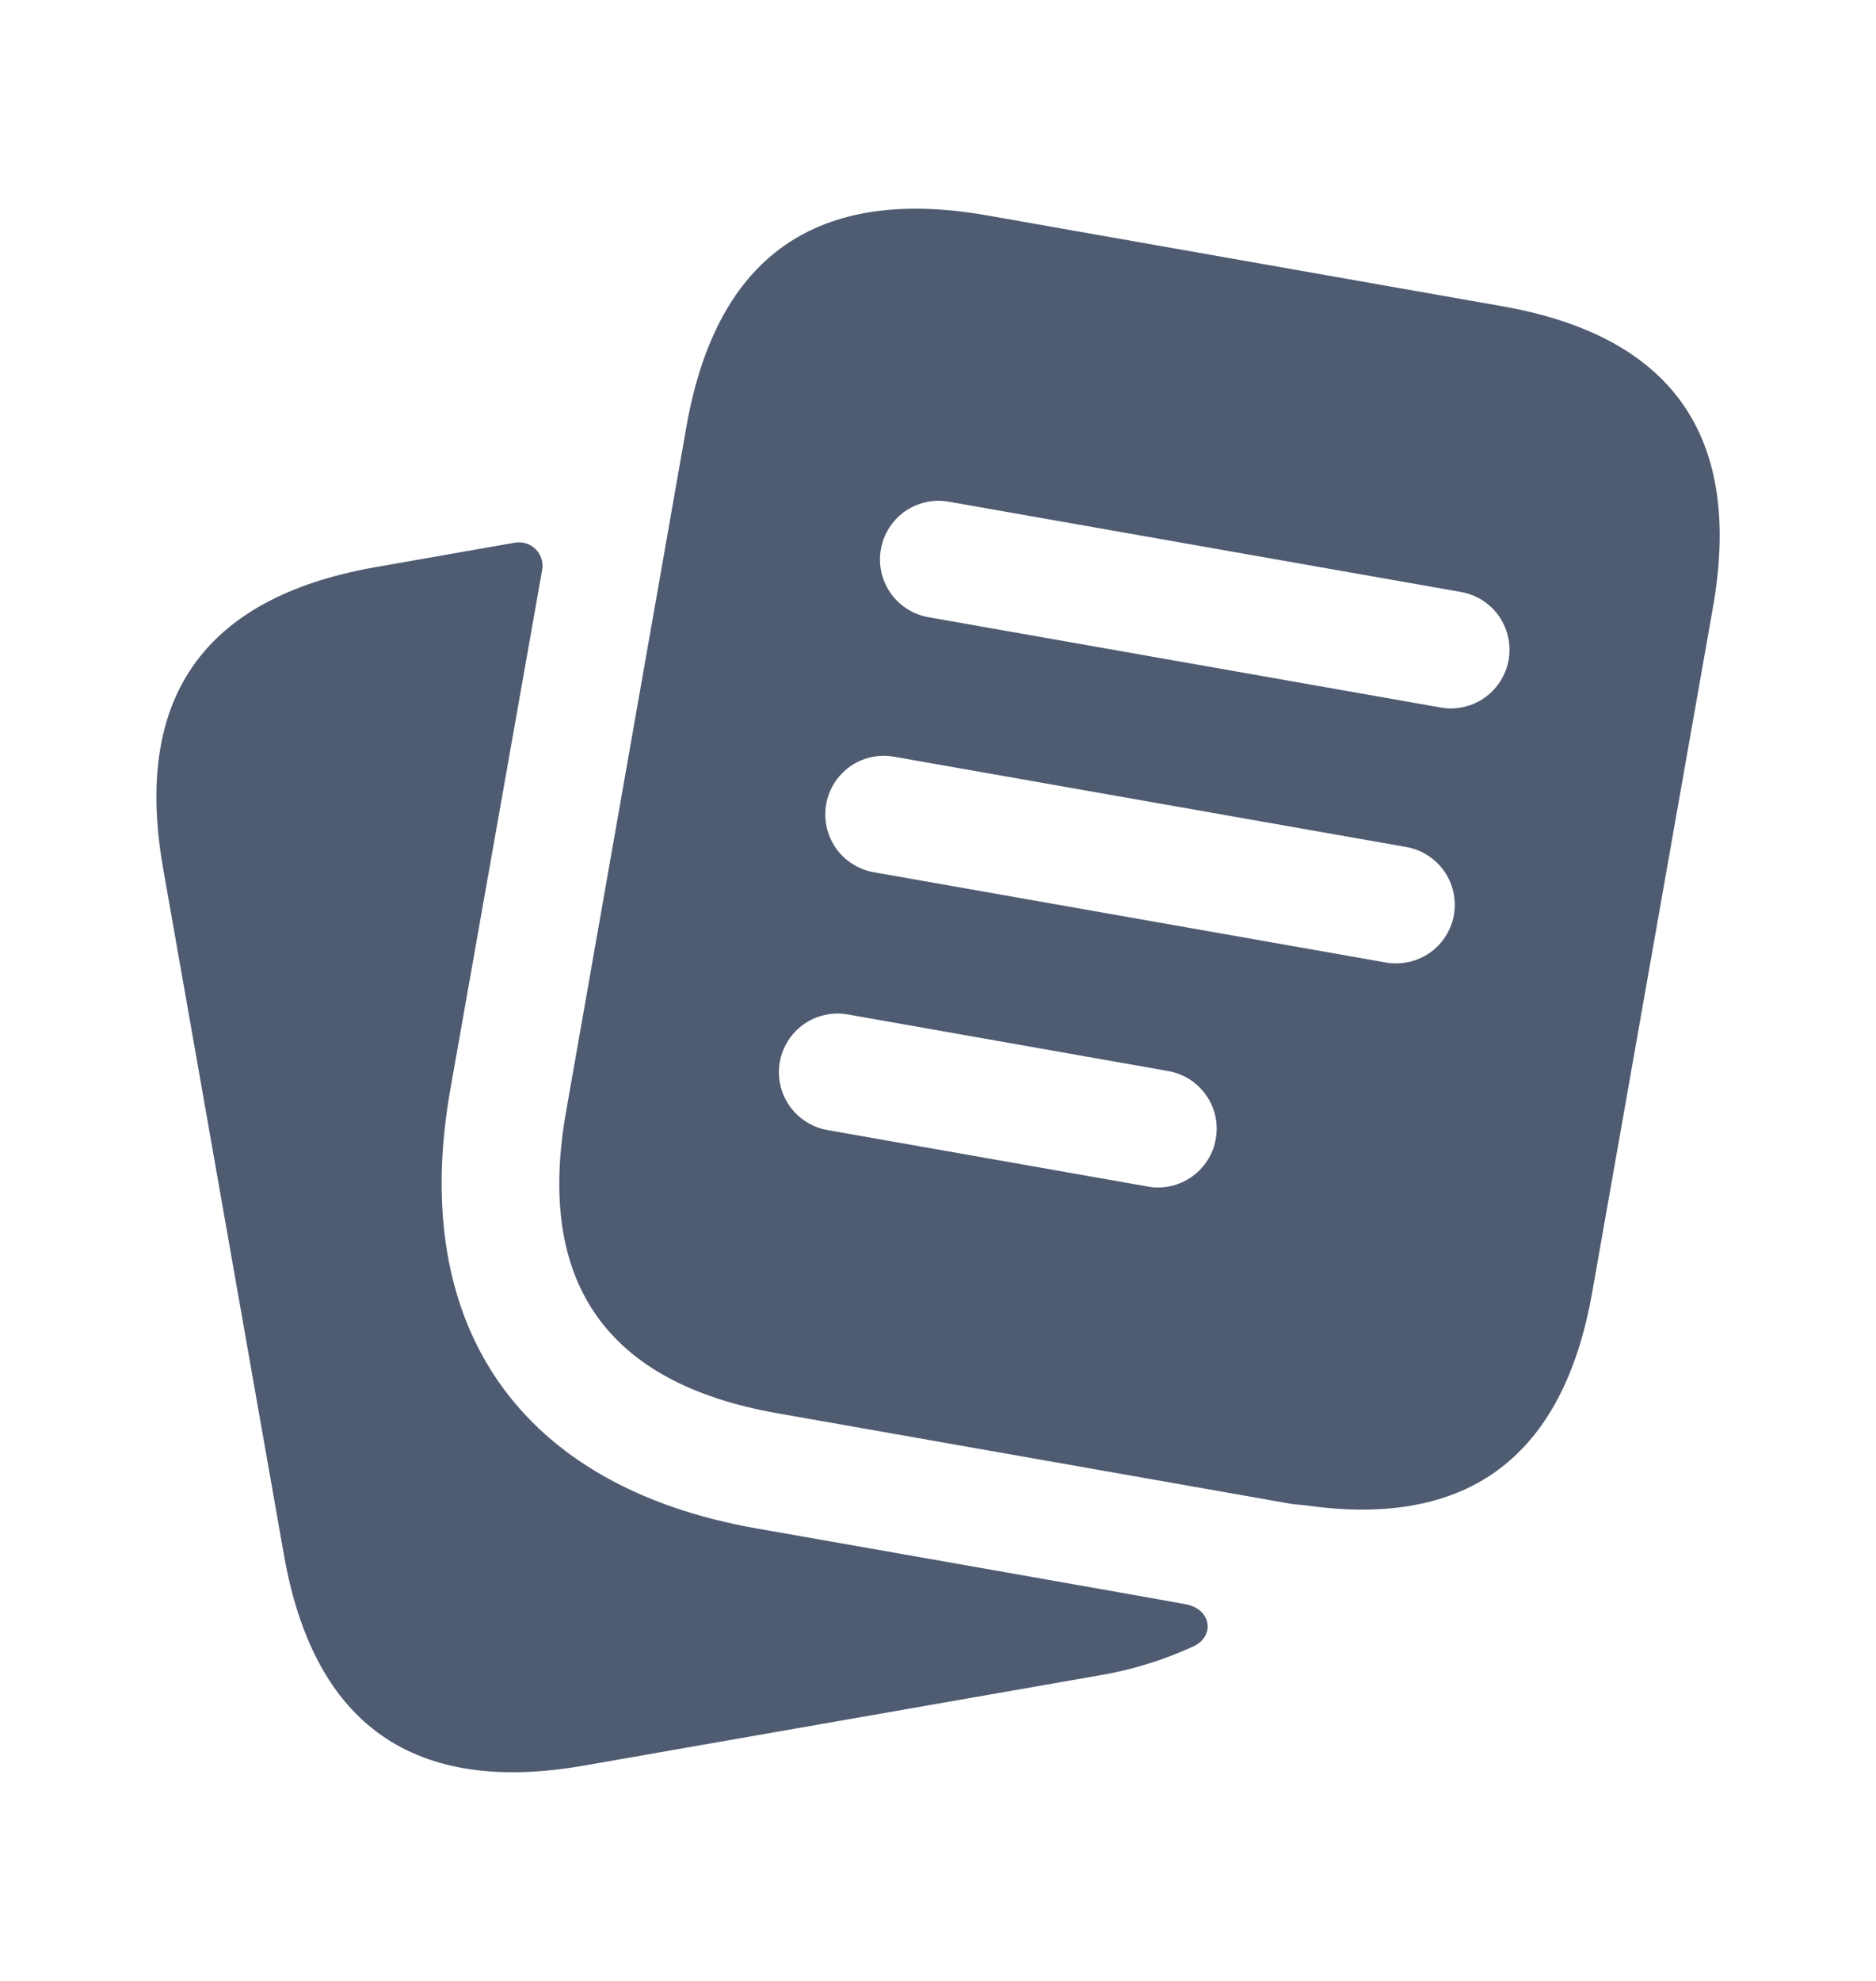 <svg width="18" height="19" viewBox="0 0 18 19" fill="none" xmlns="http://www.w3.org/2000/svg">
<g opacity="0.7">
<path d="M11.445 15.794C11.158 15.925 10.856 16.018 10.545 16.07L5.618 16.932C3.975 17.225 3.01 16.55 2.723 14.907L1.568 8.345C1.273 6.702 1.947 5.735 3.591 5.442L4.941 5.205C4.977 5.199 5.013 5.201 5.048 5.212C5.083 5.223 5.114 5.242 5.14 5.268C5.165 5.293 5.184 5.325 5.195 5.359C5.206 5.394 5.208 5.431 5.202 5.466L4.319 10.46C3.921 12.732 4.994 14.262 7.259 14.66C7.259 14.66 11.173 15.348 11.374 15.387C11.625 15.432 11.663 15.697 11.445 15.794ZM16.435 5.829L15.277 12.395C14.998 13.976 14.086 14.652 12.553 14.442C12.494 14.433 12.441 14.433 12.381 14.423L7.457 13.555C5.816 13.266 5.141 12.3 5.432 10.659L6.436 4.947L6.586 4.093C6.875 2.451 7.841 1.776 9.482 2.068L14.406 2.936C16.049 3.223 16.725 4.188 16.435 5.829ZM11.665 10.925C11.678 10.852 11.677 10.777 11.661 10.705C11.645 10.633 11.615 10.565 11.572 10.504C11.53 10.444 11.476 10.392 11.414 10.352C11.351 10.313 11.282 10.286 11.209 10.273L8.134 9.73C7.987 9.704 7.836 9.738 7.713 9.823C7.591 9.909 7.508 10.04 7.482 10.187C7.456 10.334 7.49 10.485 7.575 10.607C7.661 10.729 7.792 10.813 7.939 10.839L11.014 11.381C11.046 11.387 11.079 11.39 11.111 11.39C11.244 11.39 11.372 11.343 11.473 11.258C11.574 11.173 11.643 11.055 11.665 10.925ZM13.95 8.776C13.963 8.703 13.961 8.629 13.945 8.557C13.929 8.484 13.899 8.416 13.857 8.356C13.814 8.295 13.76 8.243 13.698 8.204C13.636 8.164 13.566 8.137 13.493 8.124L8.567 7.256C8.422 7.233 8.273 7.268 8.153 7.354C8.034 7.44 7.952 7.569 7.927 7.714C7.901 7.859 7.934 8.008 8.017 8.13C8.1 8.251 8.228 8.335 8.372 8.364L13.297 9.232C13.329 9.238 13.362 9.241 13.394 9.24C13.527 9.241 13.655 9.194 13.757 9.11C13.858 9.025 13.927 8.907 13.95 8.776ZM14.475 6.33C14.488 6.257 14.486 6.182 14.47 6.11C14.454 6.038 14.424 5.97 14.382 5.909C14.339 5.849 14.285 5.797 14.223 5.757C14.161 5.718 14.091 5.691 14.018 5.678L9.092 4.81C8.947 4.787 8.798 4.823 8.678 4.908C8.559 4.994 8.477 5.123 8.452 5.268C8.426 5.413 8.459 5.563 8.542 5.684C8.625 5.806 8.753 5.889 8.897 5.918L13.822 6.786C13.854 6.792 13.887 6.795 13.92 6.795C14.053 6.795 14.181 6.749 14.282 6.663C14.384 6.578 14.452 6.46 14.475 6.33Z" fill="#041535"/>
</g>
</svg>
